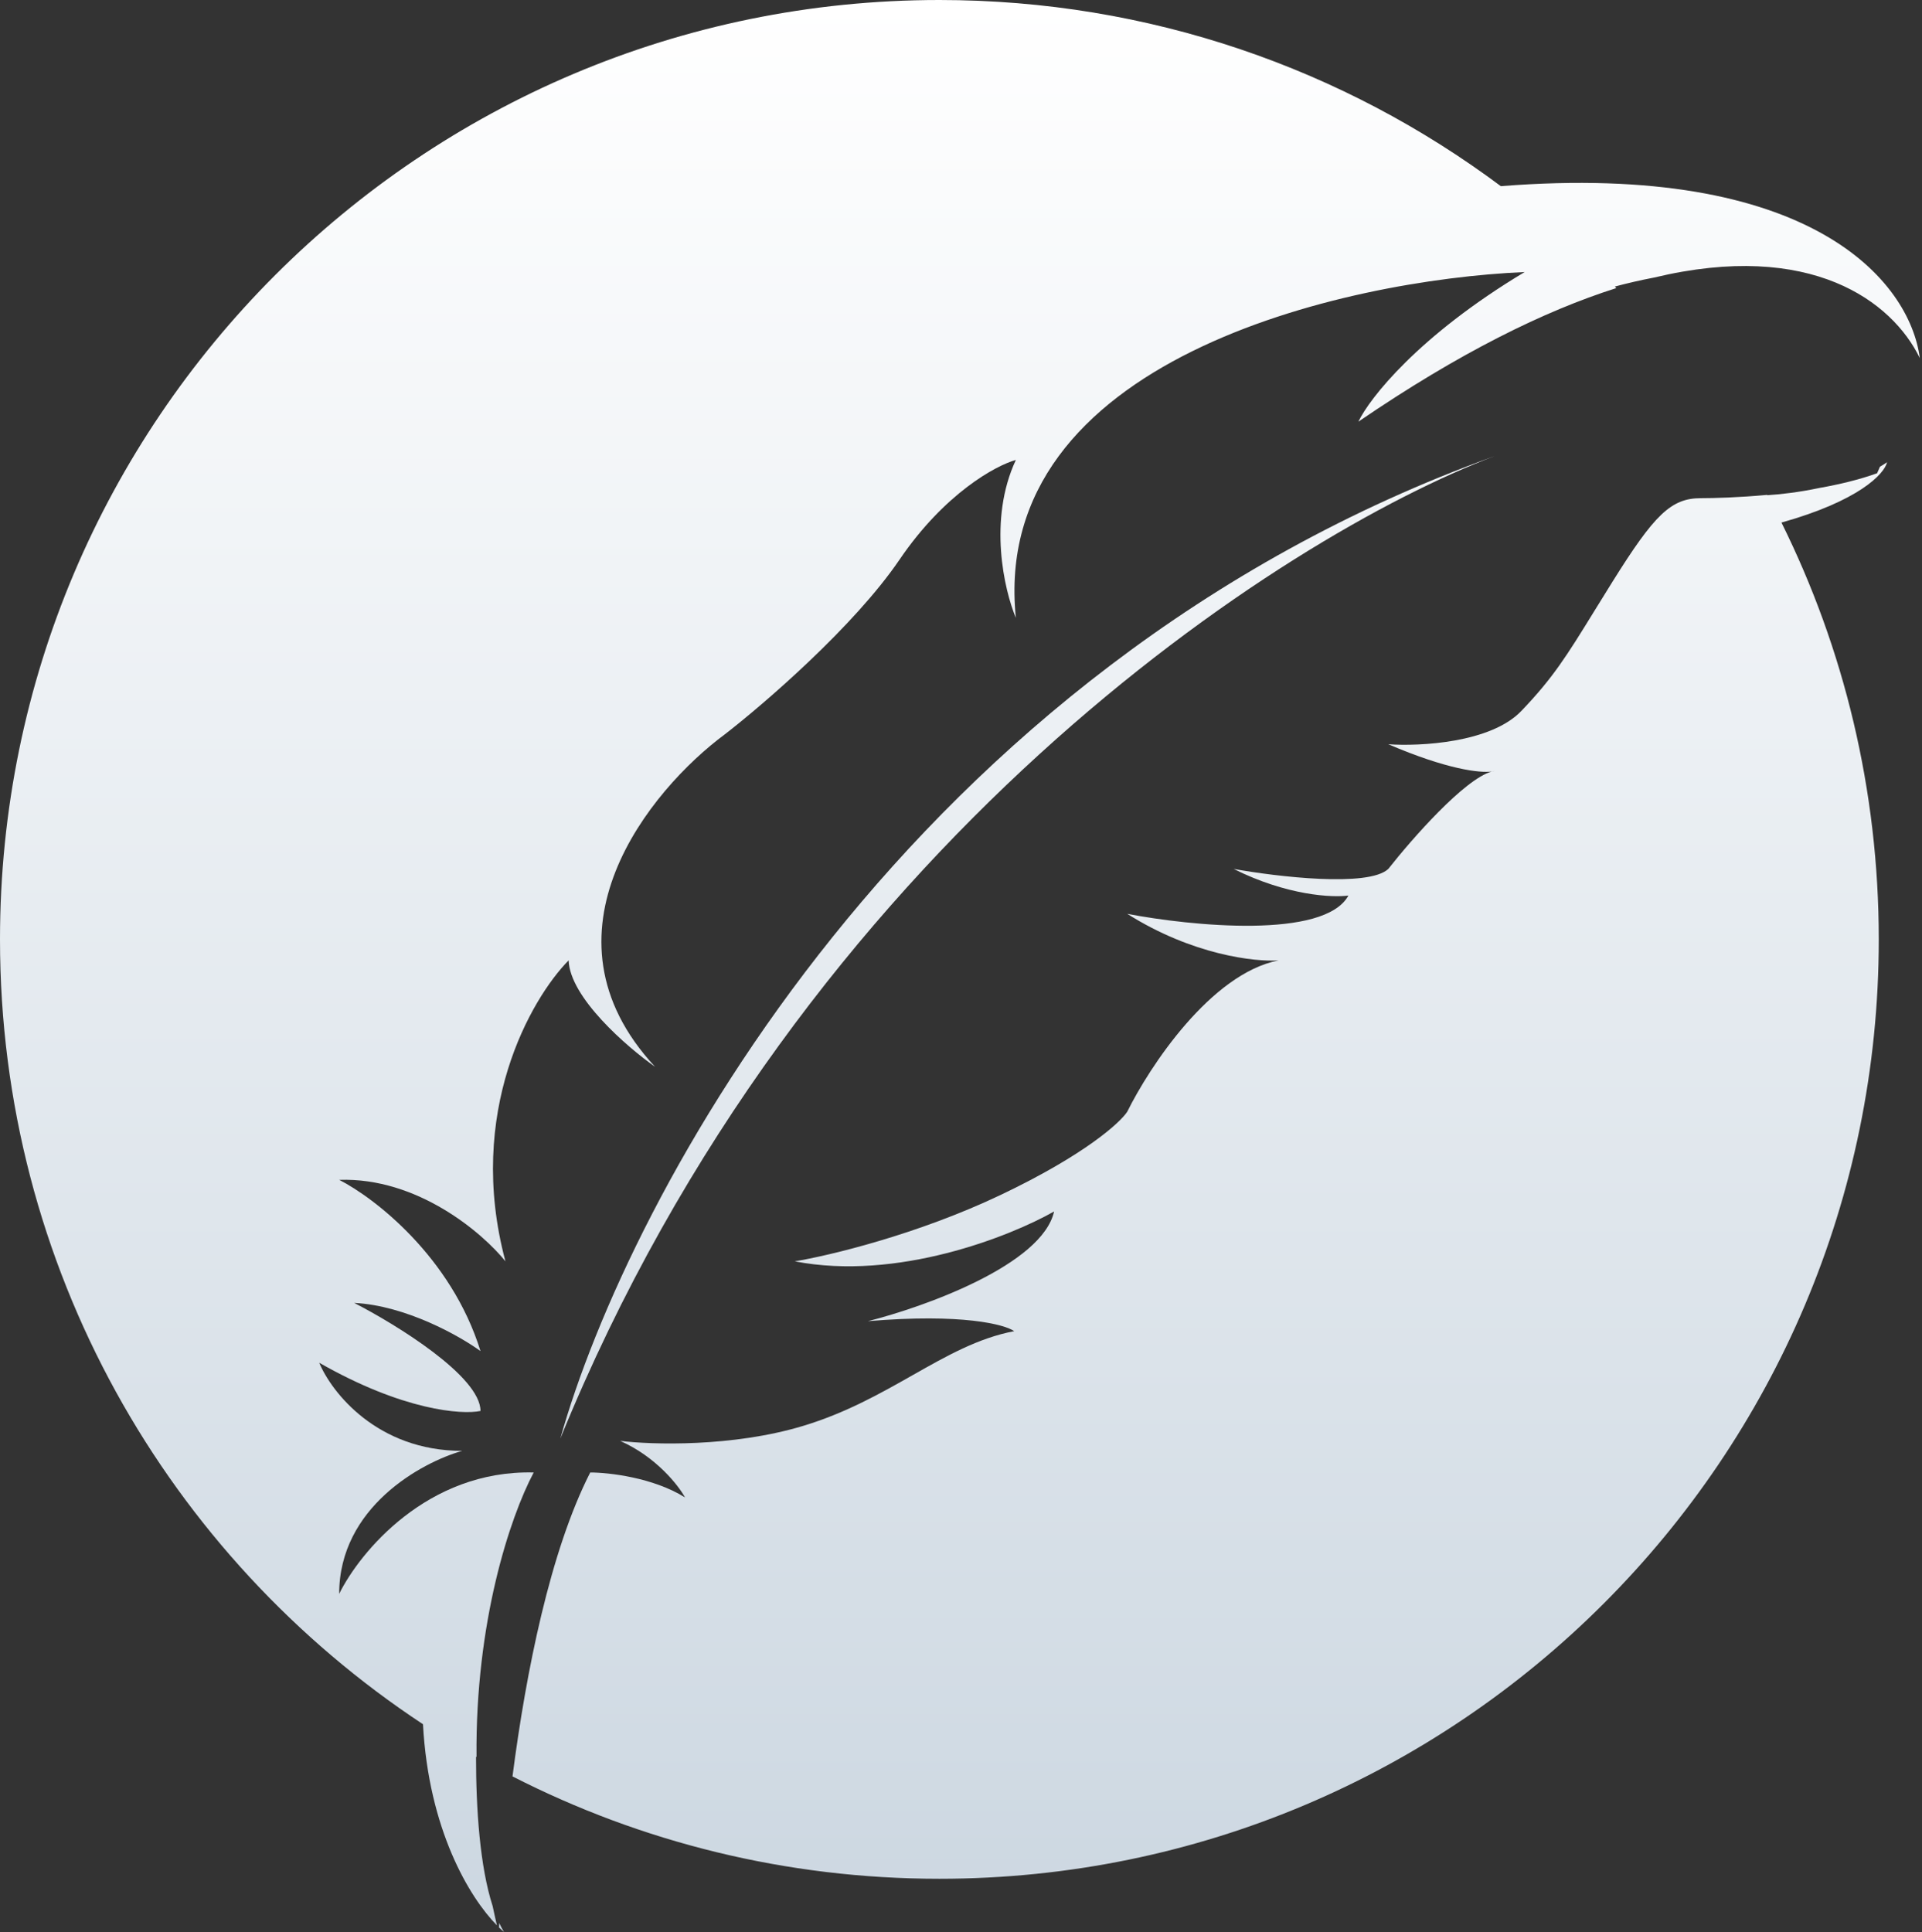 <svg width="578" height="581" viewBox="0 0 578 581" fill="none" xmlns="http://www.w3.org/2000/svg">
<rect x="0" y="0" width="578" height="581" fill="#333333" stroke="none"/>
<path fill-rule="evenodd" clip-rule="evenodd" d="M282.5 565C438.52 565 565 438.52 565 282.5C565 237.48 554.469 194.919 535.736 157.148C558.917 150.644 566.633 142.615 567.5 139C566.821 139.47 566.106 139.92 565.36 140.35L564.5 142.315C559.182 144.235 553.165 145.676 547.095 146.752C541.134 148.018 535.44 148.675 531.487 148.922L531.433 148.822C522.889 149.617 515.508 149.815 511.5 149.815C502.5 149.815 497.5 154.815 485 174.815C482.92 178.142 481.09 181.11 479.43 183.801C471.114 197.283 467.087 203.811 457.5 213.815C448.3 223.415 427 224.482 417.5 223.815C435.296 231.442 445.095 232.501 448.62 232.008C440.333 234.344 424.574 252.312 417.5 261.315C411.5 266.915 384 263.648 371 261.315C387 269.315 400.667 269.982 405.5 269.315C398.3 282.515 358.167 278.482 339 274.815C358.6 287.215 377.5 289.315 384.5 288.815C364.1 292.815 345.667 320.815 339 334.315C336.833 337.648 326.2 347.315 301 359.315C275.8 371.315 249.167 377.648 239 379.315C269.8 385.315 303.833 371.815 317 364.315C313.4 380.315 278.167 392.982 261 397.315C289.4 394.915 302.167 398.315 305 400.315C294.188 402.374 284.701 407.747 274.425 413.568C264.741 419.052 254.356 424.934 241.5 428.815C220.3 435.215 196 434.482 186.5 433.315C197.3 438.115 204 446.648 206 450.315C196.4 444.315 183 442.815 177.5 442.815C165.473 466.367 158.181 502.79 154.124 534.214C192.642 553.898 236.275 565 282.5 565ZM449.5 231.815C449.217 231.857 448.923 231.922 448.62 232.008C448.977 231.958 449.27 231.892 449.5 231.815Z" fill="url(#paint0_linear_507_29)"/>
<path d="M451.338 55.984C544.475 48.604 574.296 84.415 577.343 107.688C569.042 90.618 544.595 72.18 497.438 83.467C493.358 84.249 489.398 85.169 485.63 86.172C485.779 86.327 485.929 86.481 486.078 86.636C464.564 93.455 438.872 106.057 408.5 126.815C411.833 119.815 426.5 101.015 458.5 81.815C404.167 84.148 297.5 108.215 305.5 185.815C302 177.482 297.1 156.315 305.5 138.315C299.5 139.982 284.1 148.315 270.5 168.315C256.9 188.315 229.833 211.648 218 220.815C195.5 237.482 159.8 280.815 197 320.815C188.5 314.815 171.4 300.015 171 288.815C159.667 300.315 140 334.515 152 379.315C145.167 370.815 125.6 354.015 102 354.815C112.5 360.148 135.7 377.915 144.5 406.315C138.333 401.815 122.1 392.615 106.5 391.815C119.167 398.315 144.5 413.915 144.5 424.315C138.833 425.482 121.2 424.215 96 409.815C99.667 418.648 113.4 436.315 139 436.315C126.667 439.815 102 453.315 102 479.315C108.167 466.815 128.5 442.015 160.5 442.815C153.267 456.45 142.914 487.985 143.301 528.381L143.156 528.299C143.146 544.198 144.338 561.413 148.154 573.217C148.557 575.143 148.988 577.08 149.447 579.026C141.143 570.576 128.917 550.237 127.202 518.523C50.57 467.998 0 381.155 0 282.5C0 126.48 126.48 0 282.5 0C345.8 0 404.237 20.819 451.338 55.984Z" fill="url(#paint1_linear_507_29)"/>
<path d="M150.068 579.643C150.087 579.203 150.108 578.756 150.129 578.301C150.58 579.263 151.057 580.165 151.562 581C151.084 580.596 150.585 580.144 150.068 579.643Z" fill="url(#paint2_linear_507_29)"/>
<path d="M168.5 432.641C188.667 360.641 273.1 200.741 449.5 137.141C386.167 161.141 241.3 253.841 168.5 432.641Z" fill="url(#paint3_linear_507_29)"/>
<defs>
<linearGradient id="paint0_linear_507_29" x1="288.672" y1="0" x2="288.672" y2="581" gradientUnits="userSpaceOnUse">
<stop stop-color="white"/>
<stop offset="1" stop-color="#CCD7E1"/>
</linearGradient>
<linearGradient id="paint1_linear_507_29" x1="288.672" y1="0" x2="288.672" y2="581" gradientUnits="userSpaceOnUse">
<stop stop-color="white"/>
<stop offset="1" stop-color="#CCD7E1"/>
</linearGradient>
<linearGradient id="paint2_linear_507_29" x1="288.672" y1="0" x2="288.672" y2="581" gradientUnits="userSpaceOnUse">
<stop stop-color="white"/>
<stop offset="1" stop-color="#CCD7E1"/>
</linearGradient>
<linearGradient id="paint3_linear_507_29" x1="288.672" y1="0" x2="288.672" y2="581" gradientUnits="userSpaceOnUse">
<stop stop-color="white"/>
<stop offset="1" stop-color="#CCD7E1"/>
</linearGradient>
</defs>
</svg>
